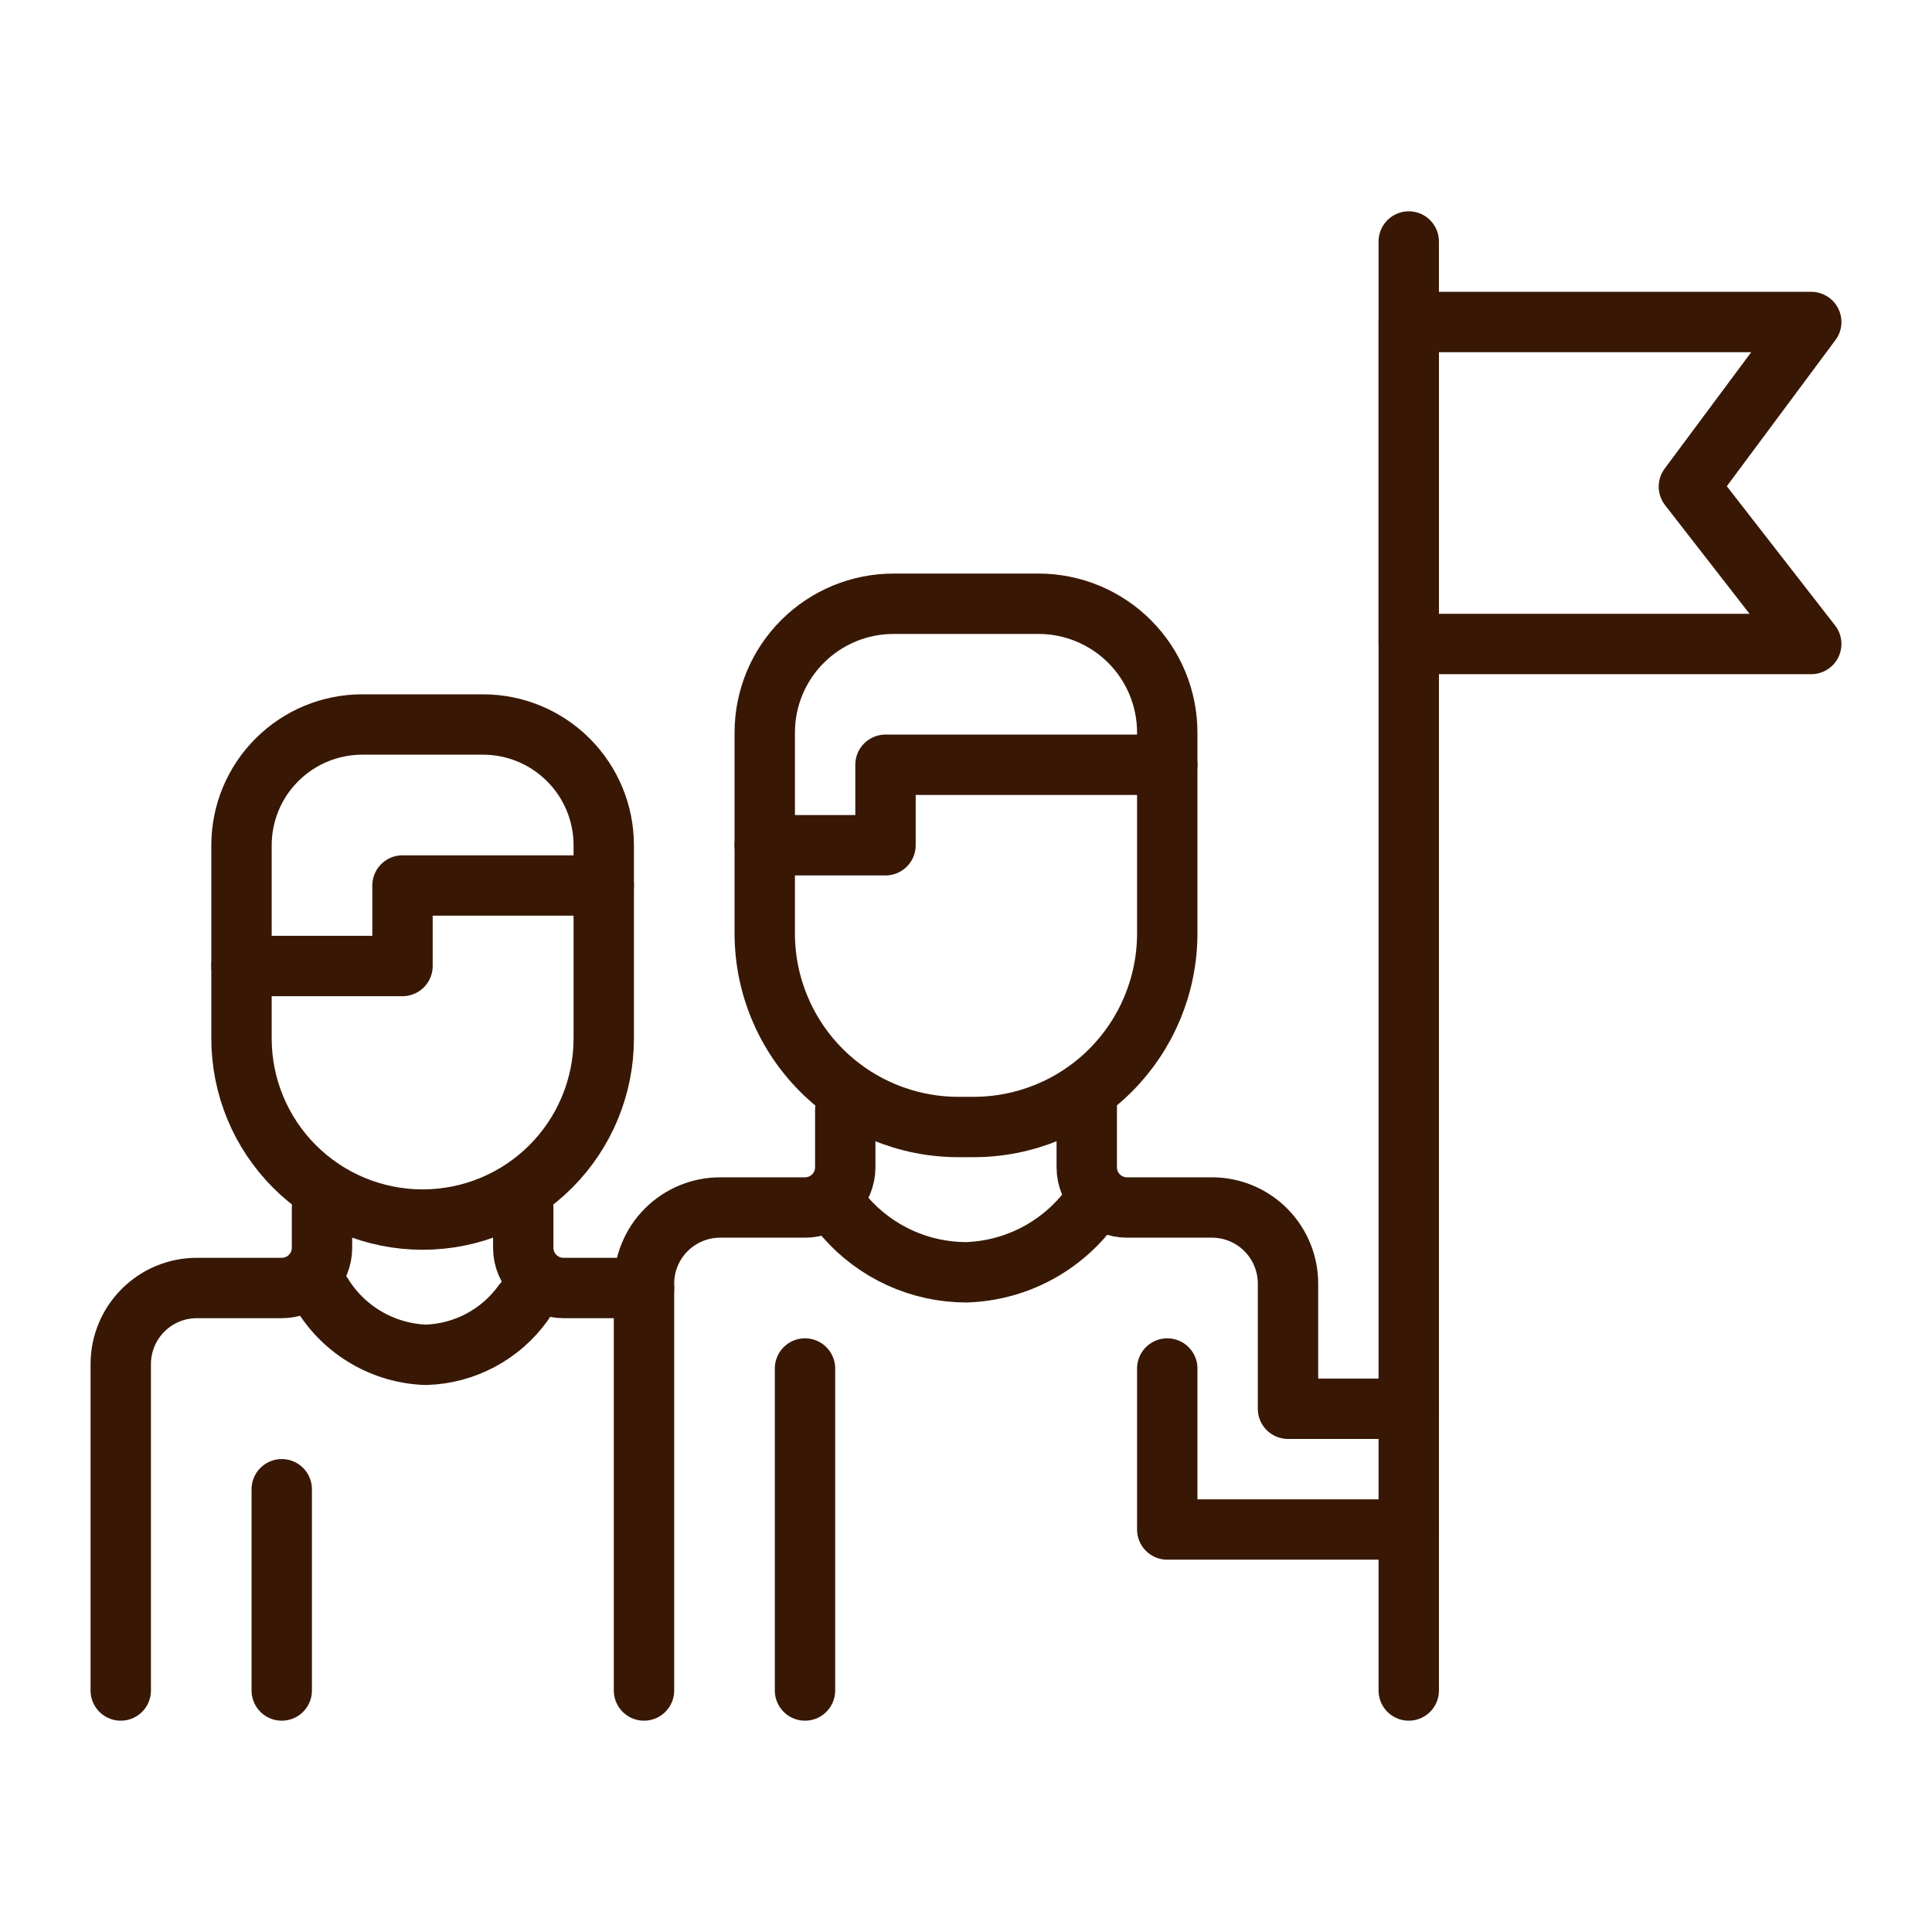 <svg width="48" height="48" viewBox="0 0 48 48" fill="none" xmlns="http://www.w3.org/2000/svg">
<g clip-path="url(#clip0_4501_3353)">
<path d="M27 27.43V29C27 29.265 27.105 29.52 27.293 29.707C27.48 29.895 27.735 30 28 30H30.15C30.644 30.011 31.115 30.214 31.461 30.568C31.806 30.921 32 31.396 32 31.89V35H35" stroke="#381805" stroke-width="1.5" stroke-linecap="round" stroke-linejoin="round"/>
<path d="M20 34V42" stroke="#381805" stroke-width="1.5" stroke-linecap="round" stroke-linejoin="round"/>
<path d="M16 42V31.89C16 31.389 16.199 30.908 16.554 30.554C16.908 30.199 17.389 30 17.89 30H20C20.265 30 20.52 29.895 20.707 29.707C20.895 29.52 21 29.265 21 29V27.58" stroke="#381805" stroke-width="1.5" stroke-linecap="round" stroke-linejoin="round"/>
<path d="M7 37V42" stroke="#381805" stroke-width="1.5" stroke-linecap="round" stroke-linejoin="round"/>
<path d="M29 18.2V23.2C28.997 24.474 28.489 25.695 27.588 26.595C26.686 27.495 25.464 28 24.19 28H23.81C22.534 28 21.311 27.493 20.409 26.591C19.507 25.689 19 24.466 19 23.19V18.19C19.003 17.343 19.341 16.532 19.941 15.934C20.541 15.336 21.353 15 22.2 15H25.8C26.649 15 27.463 15.337 28.063 15.937C28.663 16.537 29 17.351 29 18.2Z" stroke="#381805" stroke-width="1.5" stroke-linecap="round" stroke-linejoin="round"/>
<path d="M29 19H22V21H19" stroke="#381805" stroke-width="1.5" stroke-linecap="round" stroke-linejoin="round"/>
<path d="M27.09 30C26.73 30.484 26.265 30.88 25.73 31.159C25.194 31.438 24.603 31.592 24 31.61C23.431 31.608 22.87 31.485 22.352 31.249C21.835 31.012 21.374 30.669 21 30.24" stroke="#381805" stroke-width="1.5" stroke-linecap="round" stroke-linejoin="round"/>
<path d="M35 38H29V34" stroke="#381805" stroke-width="1.5" stroke-linecap="round" stroke-linejoin="round"/>
<path d="M35 42V6" stroke="#381805" stroke-width="1.5" stroke-linecap="round" stroke-linejoin="round"/>
<path d="M45 16H35V8H45L41.96 12.09L45 16Z" stroke="#381805" stroke-width="1.5" stroke-linecap="round" stroke-linejoin="round"/>
<path d="M8 30V31C8 31.265 7.895 31.52 7.707 31.707C7.52 31.895 7.265 32 7 32H4.89C4.389 32 3.908 32.199 3.554 32.554C3.199 32.908 3 33.389 3 33.89V42" stroke="#381805" stroke-width="1.5" stroke-linecap="round" stroke-linejoin="round"/>
<path d="M16 32H14C13.735 32 13.48 31.895 13.293 31.707C13.105 31.52 13 31.265 13 31V30" stroke="#381805" stroke-width="1.5" stroke-linecap="round" stroke-linejoin="round"/>
<path d="M6 21V25.8C6 26.994 6.474 28.138 7.318 28.982C8.162 29.826 9.307 30.3 10.5 30.3C11.694 30.3 12.838 29.826 13.682 28.982C14.526 28.138 15 26.994 15 25.8V21C15 20.204 14.684 19.441 14.121 18.879C13.559 18.316 12.796 18 12 18H9C8.204 18 7.441 18.316 6.879 18.879C6.316 19.441 6 20.204 6 21Z" stroke="#381805" stroke-width="1.5" stroke-linecap="round" stroke-linejoin="round"/>
<path d="M8 32.15C8.271 32.596 8.649 32.967 9.099 33.23C9.55 33.494 10.059 33.642 10.58 33.66C11.056 33.646 11.521 33.522 11.941 33.298C12.361 33.074 12.723 32.757 13 32.37" stroke="#381805" stroke-width="1.5" stroke-linecap="round" stroke-linejoin="round"/>
<path d="M6 24H10V22H15" stroke="#381805" stroke-width="1.5" stroke-linecap="round" stroke-linejoin="round"/>
</g>
<defs>
<clipPath id="clip0_4501_3353">
<rect width="48" height="48" fill="white"/>
</clipPath>
</defs>
</svg>
